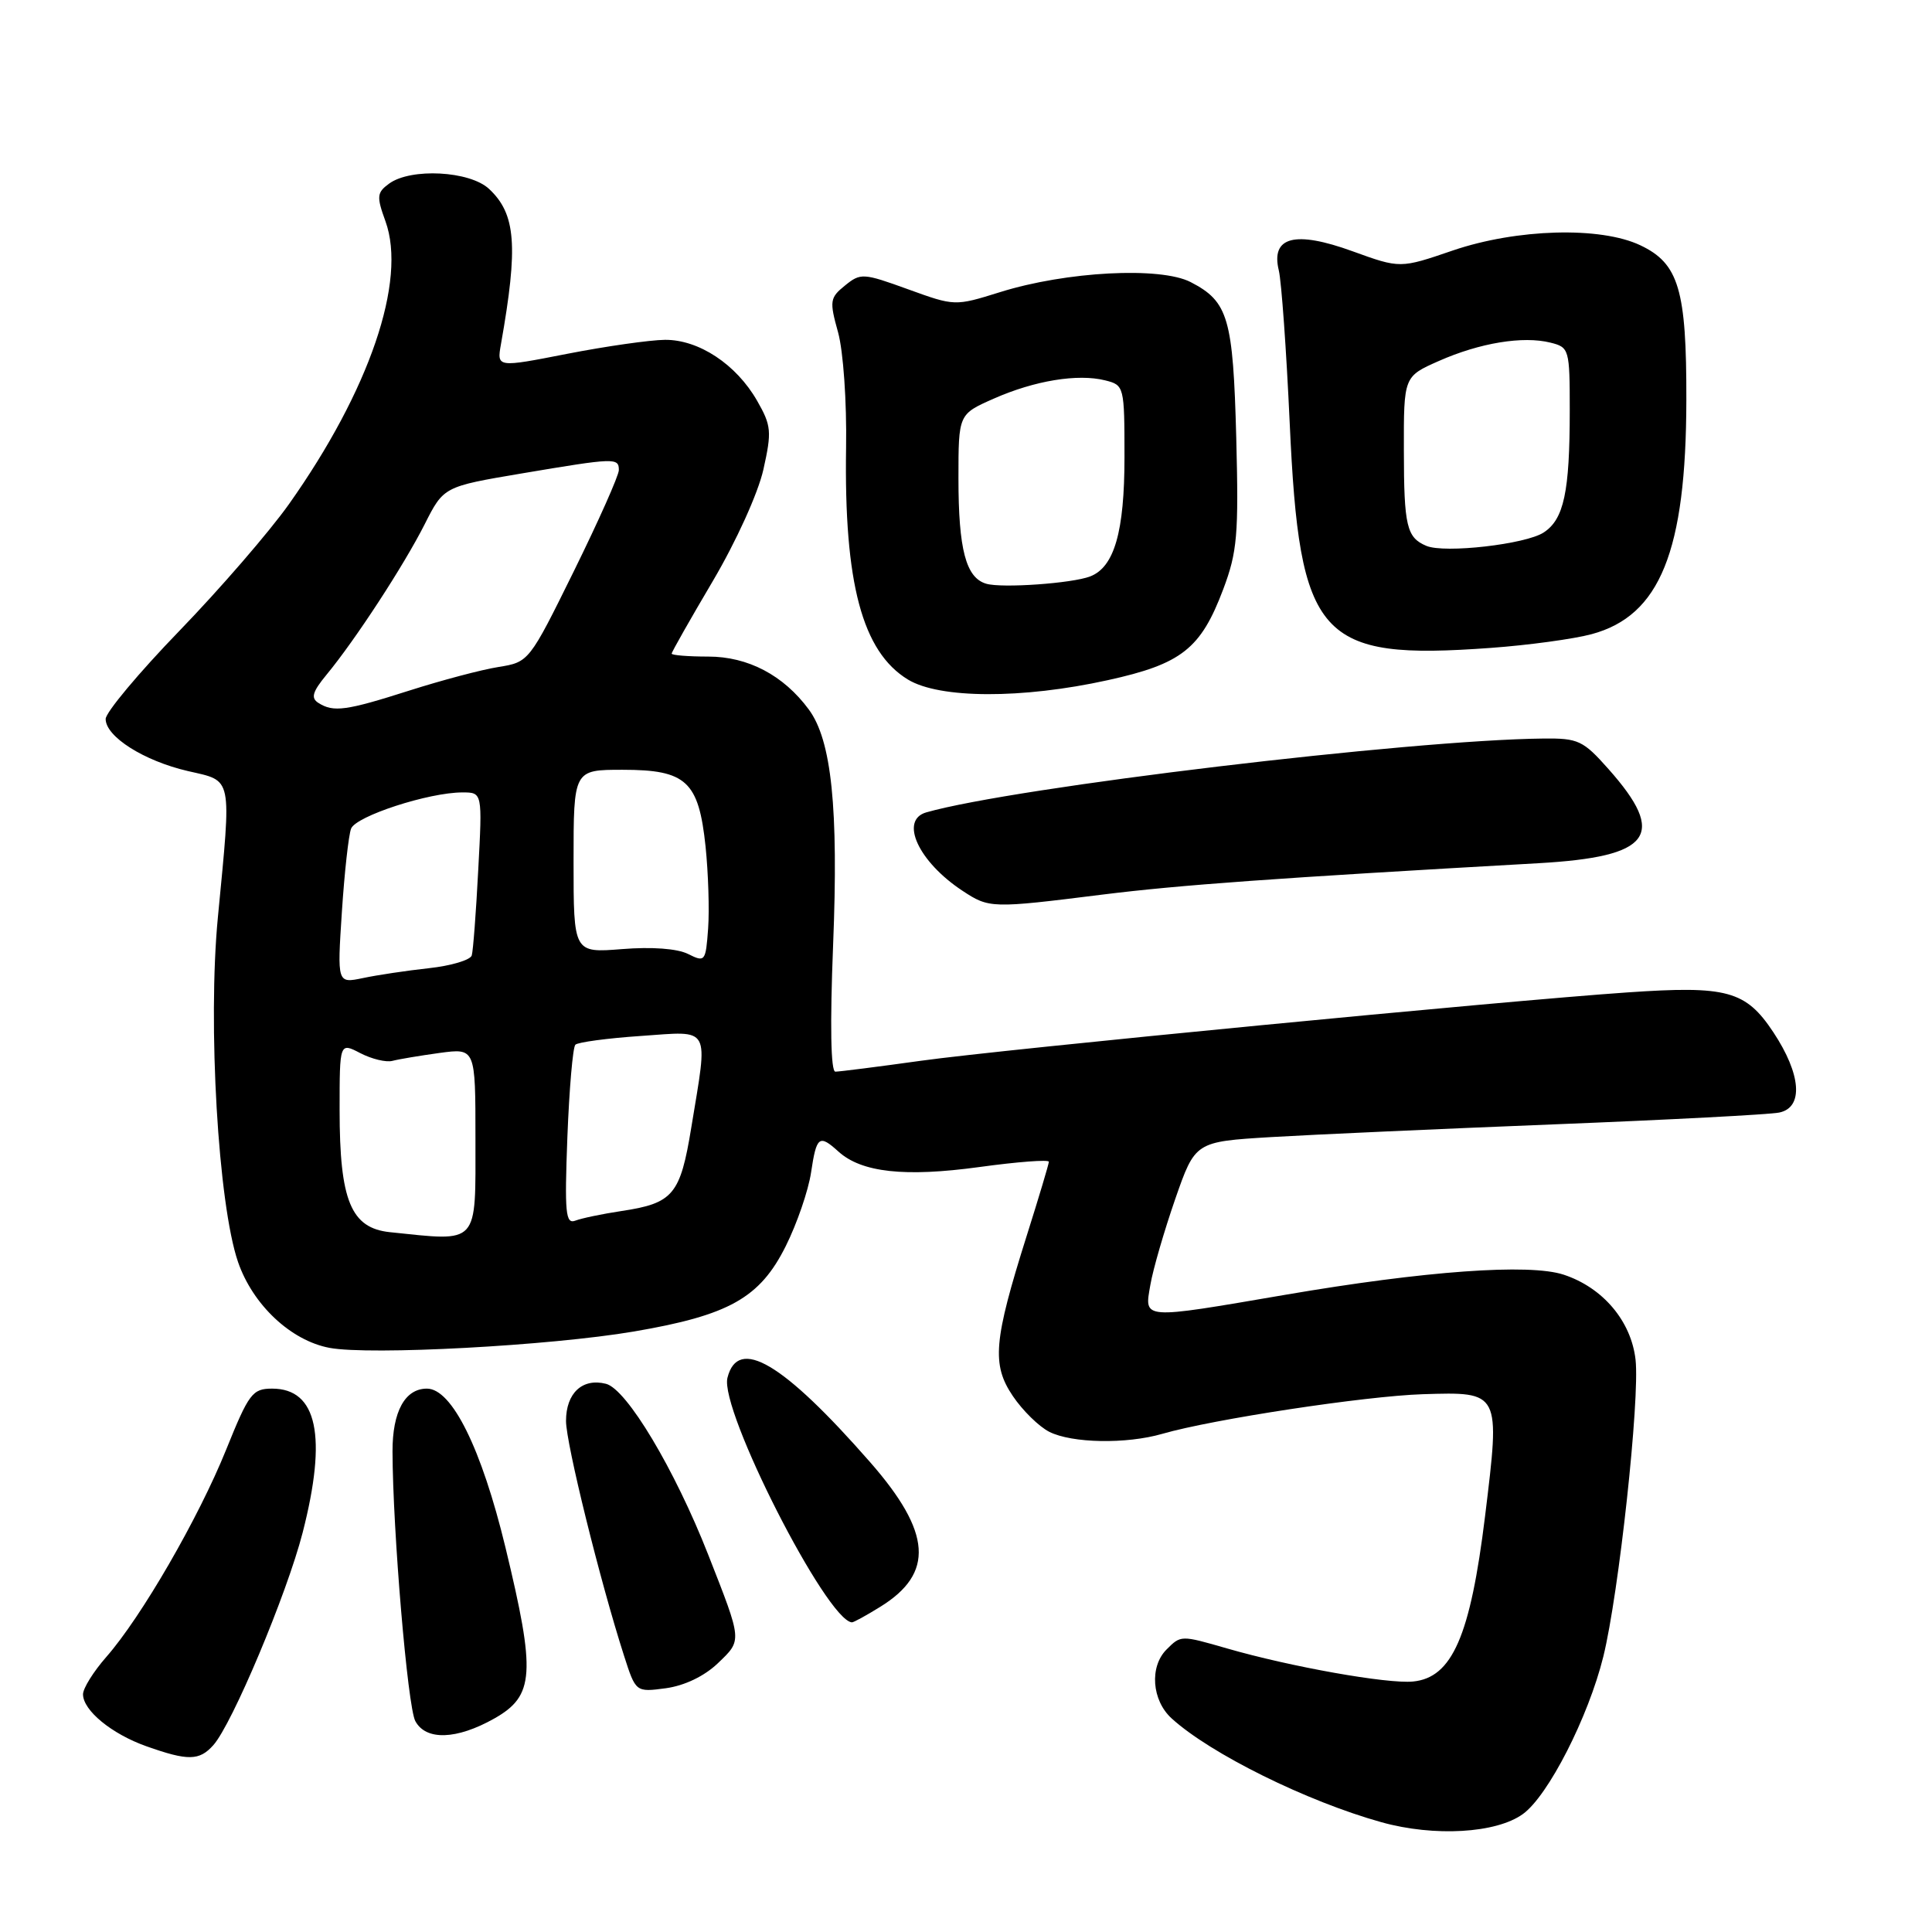<?xml version="1.0" encoding="UTF-8" standalone="no"?>
<!DOCTYPE svg PUBLIC "-//W3C//DTD SVG 1.1//EN" "http://www.w3.org/Graphics/SVG/1.1/DTD/svg11.dtd" >
<svg xmlns="http://www.w3.org/2000/svg" xmlns:xlink="http://www.w3.org/1999/xlink" version="1.1" viewBox="0 0 256 256">
 <g >
 <path fill="currentColor"
d=" M 201.79 240.37 C 205.14 237.96 210.47 227.51 212.45 219.50 C 214.51 211.14 217.30 185.39 216.72 180.17 C 216.14 175.05 212.39 170.61 207.19 168.90 C 202.64 167.40 188.80 168.40 170.29 171.57 C 151.13 174.85 151.62 174.88 152.43 170.25 C 152.78 168.19 154.27 163.08 155.72 158.89 C 158.37 151.28 158.37 151.28 168.43 150.67 C 173.97 150.34 190.88 149.58 206.00 148.98 C 221.12 148.38 234.51 147.68 235.75 147.42 C 239.00 146.76 238.68 142.37 234.98 136.78 C 231.32 131.26 228.85 130.59 215.64 131.50 C 199.39 132.61 132.81 139.05 122.08 140.55 C 116.34 141.35 111.22 142.00 110.69 142.00 C 110.08 142.00 109.97 135.80 110.39 125.25 C 111.12 107.06 110.19 98.09 107.17 94.01 C 103.82 89.47 99.11 87.00 93.85 87.00 C 91.18 87.00 89.00 86.82 89.00 86.61 C 89.00 86.39 91.46 82.06 94.46 76.98 C 97.56 71.72 100.44 65.37 101.15 62.23 C 102.28 57.17 102.21 56.40 100.32 53.10 C 97.56 48.28 92.59 44.99 88.10 45.03 C 86.12 45.05 80.30 45.88 75.17 46.88 C 65.83 48.71 65.83 48.71 66.38 45.60 C 68.69 32.57 68.36 28.35 64.80 25.03 C 62.24 22.64 54.44 22.23 51.56 24.33 C 49.93 25.52 49.88 26.03 51.08 29.33 C 53.92 37.20 48.96 51.73 38.29 66.80 C 35.68 70.48 29.14 78.04 23.77 83.59 C 18.40 89.14 14.00 94.40 14.00 95.27 C 14.00 97.61 19.07 100.82 24.90 102.17 C 30.88 103.55 30.69 102.59 28.87 121.55 C 27.51 135.69 28.91 159.57 31.54 167.22 C 33.50 172.90 38.54 177.64 43.67 178.60 C 49.02 179.60 72.89 178.32 84.00 176.43 C 96.60 174.28 100.69 171.99 104.12 165.11 C 105.60 162.15 107.11 157.76 107.47 155.36 C 108.19 150.54 108.54 150.27 111.10 152.59 C 114.16 155.36 119.88 155.99 129.76 154.64 C 134.84 153.94 138.99 153.63 138.98 153.94 C 138.97 154.25 137.65 158.67 136.04 163.76 C 131.65 177.68 131.38 180.80 134.21 184.99 C 135.50 186.90 137.67 189.03 139.03 189.72 C 142.03 191.24 149.25 191.37 154.01 189.99 C 160.72 188.05 180.85 184.99 188.51 184.74 C 198.84 184.42 198.80 184.34 196.78 200.89 C 194.83 216.79 192.42 222.31 187.23 222.81 C 183.83 223.14 171.01 220.86 162.57 218.42 C 156.46 216.66 156.48 216.66 154.57 218.57 C 152.29 220.85 152.62 225.31 155.25 227.70 C 160.39 232.38 173.16 238.70 183.07 241.46 C 190.05 243.40 198.25 242.93 201.79 240.37 Z  M 28.26 231.25 C 30.76 228.47 38.01 211.21 40.10 203.09 C 43.38 190.31 42.04 184.00 36.06 184.00 C 33.45 184.00 32.97 184.64 29.97 192.08 C 26.31 201.15 18.73 214.27 14.08 219.56 C 12.39 221.49 11.00 223.71 11.00 224.50 C 11.00 226.64 14.80 229.76 19.40 231.39 C 24.90 233.34 26.41 233.32 28.26 231.25 Z  M 65.50 227.71 C 70.82 224.70 71.01 221.75 66.98 205.06 C 63.80 191.92 59.88 184.00 56.57 184.00 C 53.66 184.00 52.00 187.04 52.01 192.32 C 52.04 202.80 54.01 226.16 55.03 228.05 C 56.43 230.66 60.50 230.53 65.50 227.71 Z  M 95.12 220.39 C 98.36 217.28 98.38 217.57 93.84 206.00 C 89.39 194.67 83.04 184.05 80.29 183.36 C 77.17 182.57 75.00 184.59 75.00 188.29 C 75.00 191.24 79.50 209.47 82.68 219.37 C 84.24 224.23 84.24 224.23 88.23 223.70 C 90.70 223.36 93.32 222.11 95.12 220.39 Z  M 116.64 212.91 C 123.83 208.47 123.45 203.06 115.30 193.75 C 103.75 180.56 97.78 177.03 96.39 182.57 C 95.33 186.82 109.52 214.70 112.88 214.97 C 113.09 214.99 114.79 214.06 116.64 212.91 Z  M 146.06 118.54 C 156.36 117.26 168.77 116.36 203.85 114.38 C 218.82 113.53 220.94 110.69 213.13 101.90 C 209.77 98.11 209.12 97.81 204.50 97.86 C 186.86 98.04 134.39 104.32 122.75 107.64 C 119.15 108.66 121.69 114.18 127.53 118.03 C 131.08 120.37 131.36 120.38 146.06 118.54 Z  M 146.77 90.13 C 156.57 87.98 159.11 85.97 162.08 78.09 C 163.95 73.13 164.14 70.86 163.81 58.00 C 163.39 42.13 162.76 39.96 157.77 37.38 C 153.76 35.31 141.29 35.96 132.51 38.71 C 126.52 40.58 126.51 40.57 120.32 38.33 C 114.39 36.18 114.03 36.15 111.97 37.83 C 109.96 39.45 109.89 39.88 111.05 44.04 C 111.74 46.55 112.21 53.23 112.11 59.33 C 111.83 77.26 114.25 86.35 120.30 90.04 C 124.48 92.59 135.43 92.63 146.77 90.13 Z  M 210.90 84.03 C 219.96 81.59 223.42 73.04 223.45 53.00 C 223.48 38.39 222.45 34.91 217.35 32.50 C 212.06 29.99 201.00 30.30 192.51 33.19 C 185.53 35.58 185.53 35.58 179.21 33.29 C 171.58 30.52 168.36 31.36 169.45 35.84 C 169.80 37.30 170.45 46.38 170.89 56.00 C 172.20 84.72 174.69 87.51 197.54 85.85 C 202.51 85.49 208.53 84.67 210.90 84.03 Z  M 51.67 163.27 C 46.50 162.73 45.00 159.10 45.00 147.09 C 45.00 138.12 45.00 138.12 47.75 139.55 C 49.26 140.33 51.17 140.79 52.00 140.57 C 52.83 140.35 55.64 139.88 58.25 139.52 C 63.00 138.88 63.00 138.88 63.00 150.83 C 63.00 165.14 63.58 164.50 51.67 163.27 Z  M 75.18 150.68 C 75.43 144.28 75.90 138.77 76.24 138.43 C 76.57 138.10 80.48 137.57 84.92 137.27 C 94.32 136.62 93.84 135.75 91.60 149.40 C 90.14 158.33 89.20 159.44 82.33 160.47 C 79.81 160.85 77.07 161.42 76.24 161.74 C 74.94 162.24 74.80 160.74 75.18 150.68 Z  M 45.30 120.84 C 45.64 115.63 46.19 110.66 46.52 109.80 C 47.16 108.14 56.81 105.00 61.27 105.00 C 63.92 105.00 63.92 105.00 63.37 115.25 C 63.08 120.89 62.69 126.00 62.51 126.60 C 62.32 127.21 59.77 127.97 56.84 128.29 C 53.90 128.61 49.96 129.20 48.09 129.60 C 44.68 130.31 44.68 130.31 45.30 120.84 Z  M 91.18 126.41 C 89.75 125.69 86.36 125.44 82.43 125.76 C 76.00 126.27 76.00 126.27 76.00 114.14 C 76.00 102.00 76.00 102.00 82.50 102.00 C 90.94 102.00 92.58 103.51 93.49 112.16 C 93.85 115.65 94.01 120.54 93.83 123.04 C 93.51 127.42 93.42 127.53 91.18 126.41 Z  M 42.19 93.14 C 41.16 92.49 41.40 91.67 43.27 89.40 C 47.08 84.79 53.50 74.94 56.26 69.49 C 58.79 64.48 58.79 64.48 69.15 62.73 C 81.50 60.65 82.00 60.63 82.00 62.29 C 82.00 63.00 79.32 69.02 76.05 75.66 C 70.12 87.69 70.08 87.73 66.05 88.38 C 63.82 88.73 58.52 90.14 54.25 91.50 C 45.85 94.18 44.19 94.41 42.19 93.14 Z  M 130.69 77.35 C 127.99 76.57 127.00 72.81 127.00 63.38 C 127.00 54.89 127.00 54.89 131.66 52.83 C 137.08 50.43 142.81 49.49 146.44 50.40 C 148.96 51.03 149.00 51.18 149.00 60.57 C 149.00 70.47 147.65 75.15 144.45 76.38 C 142.06 77.30 132.78 77.96 130.69 77.35 Z  M 189.00 72.33 C 186.39 71.23 186.03 69.73 186.02 59.69 C 186.00 49.89 186.00 49.89 190.66 47.83 C 196.08 45.43 201.81 44.49 205.44 45.40 C 207.93 46.02 208.00 46.26 208.00 54.39 C 208.00 65.18 207.23 68.81 204.54 70.56 C 202.16 72.12 191.41 73.35 189.00 72.33 Z "/>
</g>
</svg>